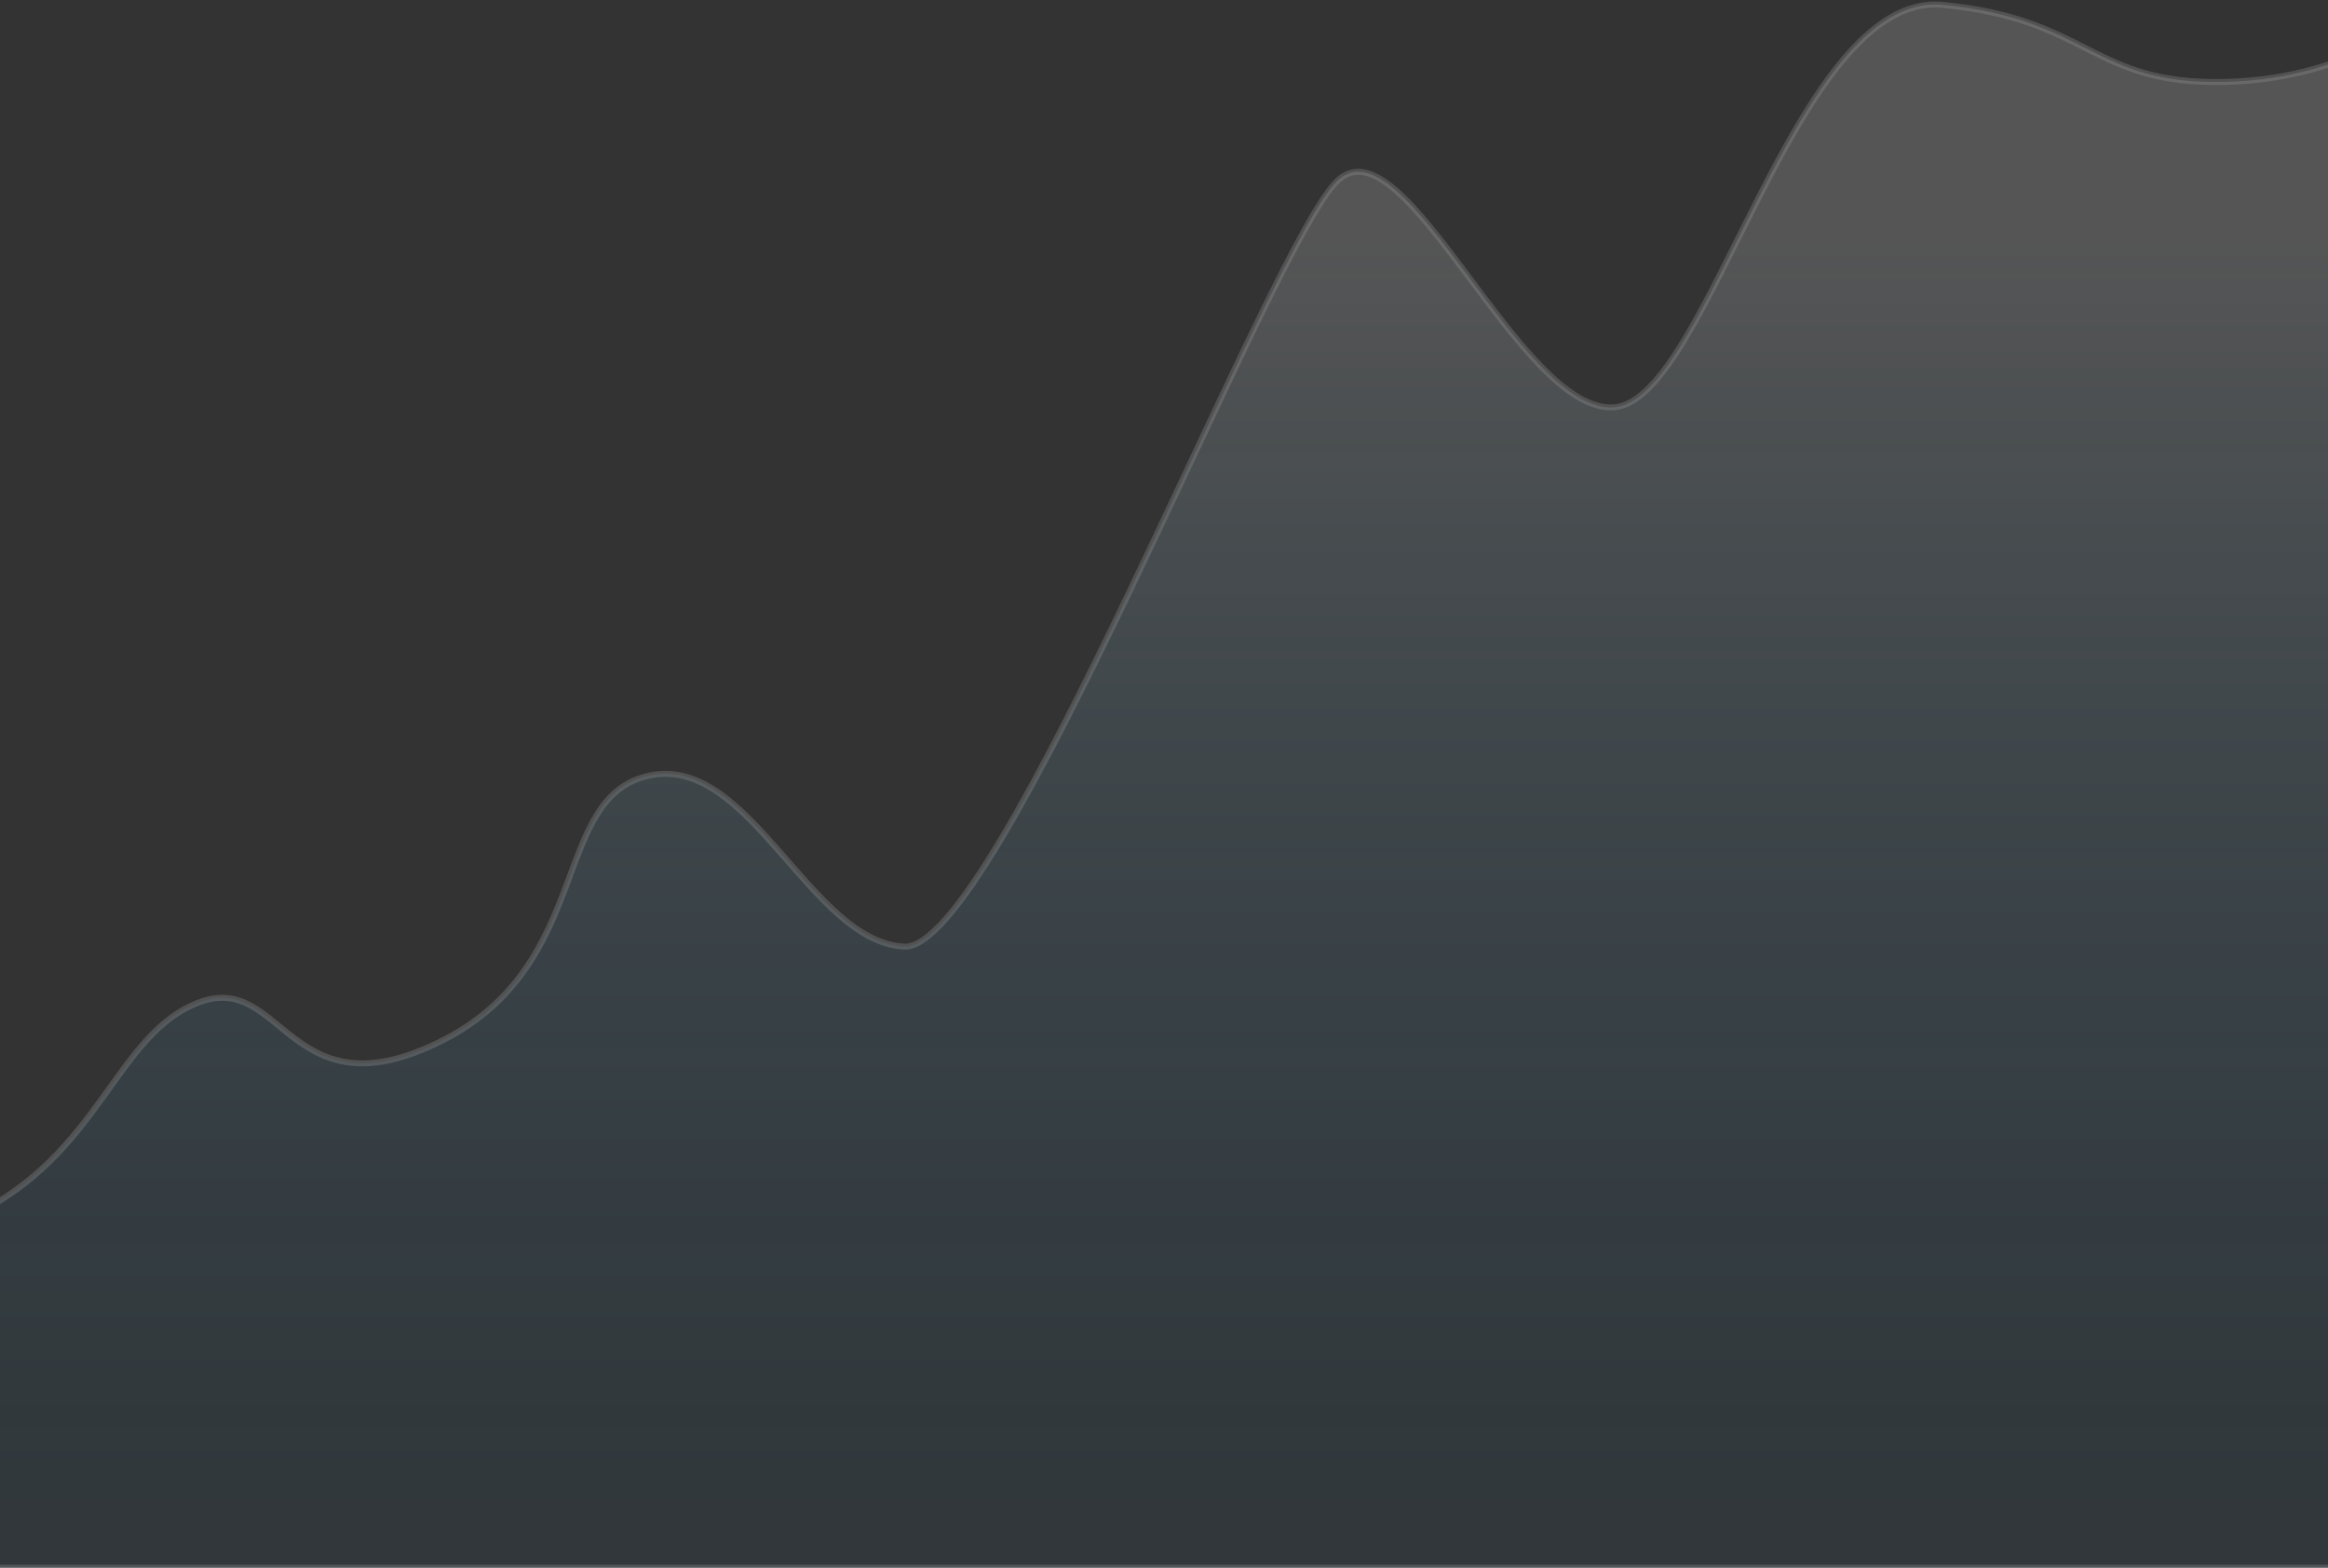 <?xml version="1.0" encoding="UTF-8"?>
<svg width="1170px" height="788px" viewBox="0 0 1170 788" version="1.1" xmlns="http://www.w3.org/2000/svg" xmlns:xlink="http://www.w3.org/1999/xlink">
    <rect x="0" y="0" width="1170" height="788" fill="#333333" stroke="none"/>
    <!-- Generator: sketchtool 50.2 (55047) - http://www.bohemiancoding.com/sketch -->
    <title>99312C69-1193-44BE-A331-0EADC597E0D1</title>
    <desc>Created with sketchtool.</desc>
    <defs>
        <linearGradient x1="50%" y1="96.761%" x2="50%" y2="15.824%" id="linearGradient-1">
            <stop stop-color="#009CF2" stop-opacity="0.087" offset="0%"></stop>
            <stop stop-color="#FFFFFF" stop-opacity="0.37" offset="100%"></stop>
        </linearGradient>
    </defs>
    <g id="Web" stroke="none" stroke-width="1" fill="none" fill-rule="evenodd" opacity="0.464" stroke-opacity="0.332">
        <g id="Quantum-Analytics-1" transform="translate(-135, -2008)" fill="url(#linearGradient-1)" stroke="#FFFFFF" stroke-width="3">
            <g id="Group-5" transform="translate(135, 1848)">
                <path d="M-135,829.437 C-135,829.437 -79.752,802.071 -14.539,771.344 C50.673,740.616 57.951,679.509 100.185,663.764 C142.419,648.018 145.324,721.758 222.08,683.128 C298.835,644.498 276.523,559.966 326.766,549.729 C377.009,539.492 407.291,633.405 454.397,635.793 C501.503,638.181 638.588,281.965 672.373,250.656 C706.159,219.348 764.102,368.736 811.476,364.691 C858.851,360.646 902.165,155.294 976.393,162.441 C1050.62,169.587 1051.007,202.791 1118.364,201.169 C1185.721,199.548 1218.342,164.869 1244.561,155.986 C1270.78,147.103 1294.753,201.169 1294.753,201.169 L1322,289.385 L1322,948 L-135,948 L-135,829.437 Z" id="chart2"></path>
            </g>
        </g>
    </g>
</svg>